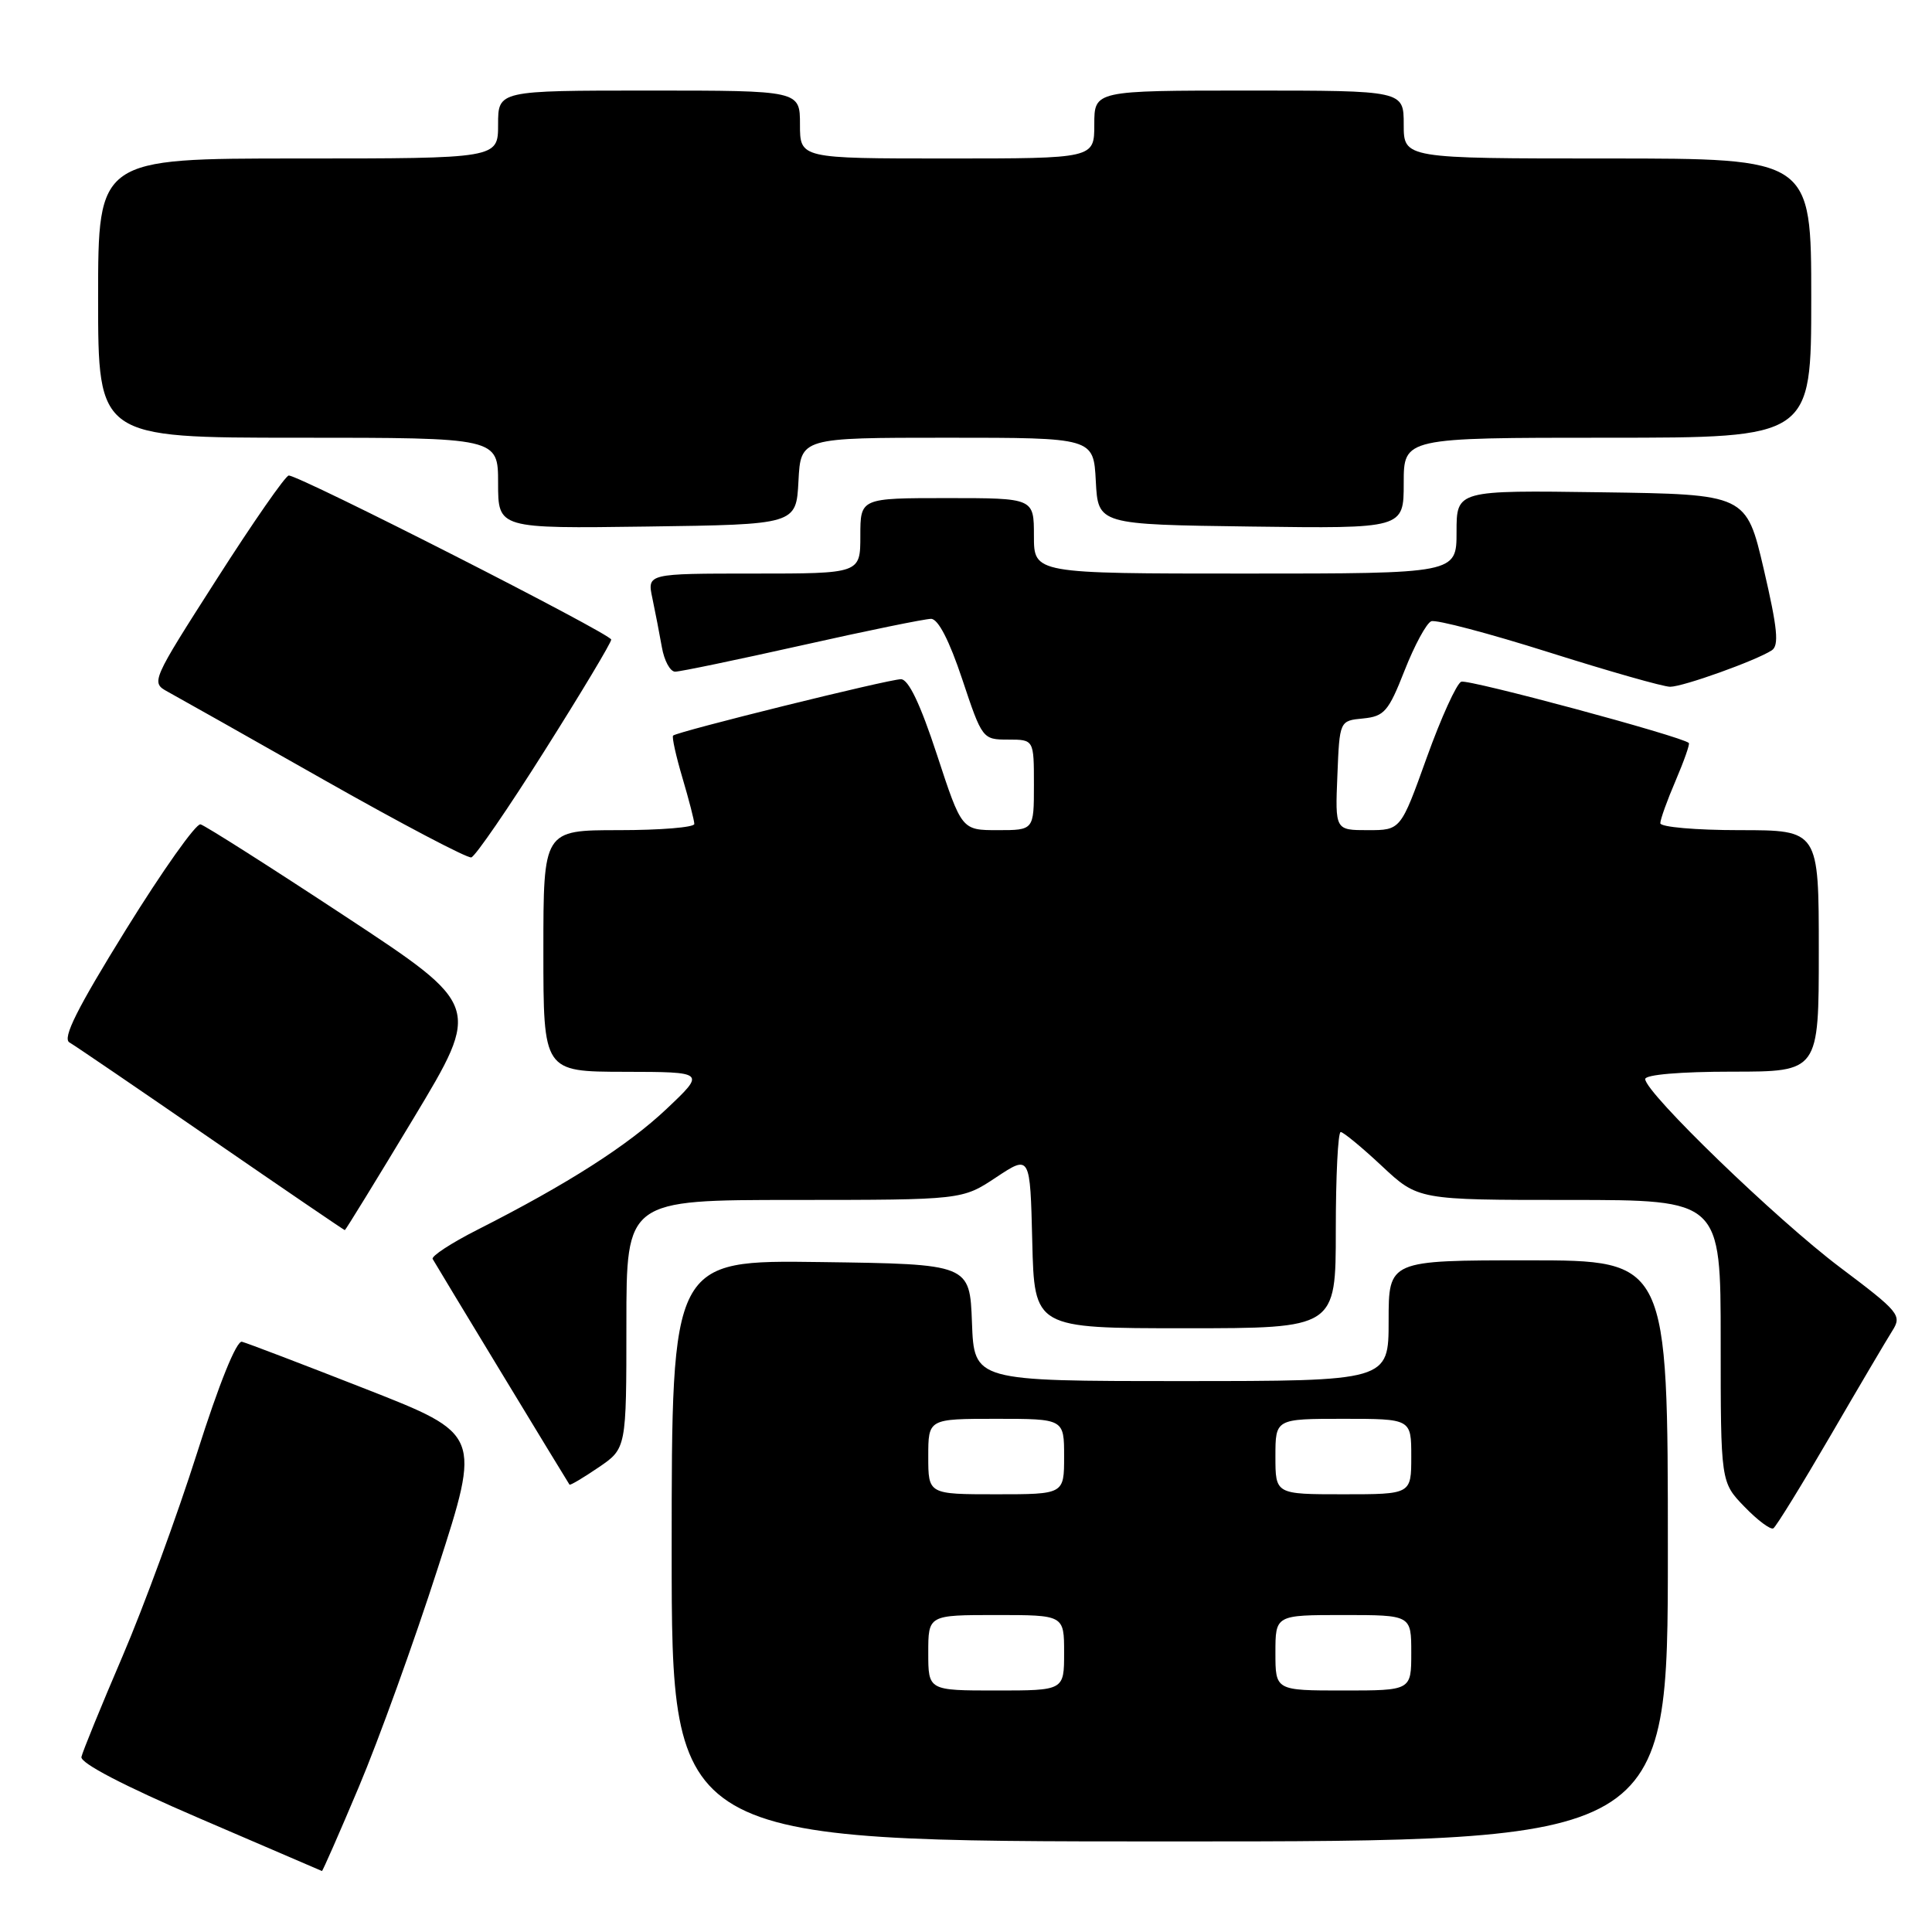 <?xml version="1.0" encoding="UTF-8" standalone="no"?>
<!DOCTYPE svg PUBLIC "-//W3C//DTD SVG 1.1//EN" "http://www.w3.org/Graphics/SVG/1.1/DTD/svg11.dtd" >
<svg xmlns="http://www.w3.org/2000/svg" xmlns:xlink="http://www.w3.org/1999/xlink" version="1.1" viewBox="0 0 256 256">
 <g >
 <path fill="currentColor"
d=" M 47.55 236.77 C 50.16 230.59 54.87 217.55 58.01 207.79 C 63.74 190.04 63.74 190.04 48.49 184.06 C 40.10 180.77 32.71 177.95 32.06 177.79 C 31.34 177.61 29.03 183.33 26.12 192.50 C 23.50 200.75 19.05 212.90 16.22 219.50 C 13.39 226.10 10.95 232.08 10.79 232.80 C 10.61 233.61 16.38 236.62 26.50 240.97 C 35.30 244.75 42.57 247.88 42.66 247.92 C 42.74 247.96 44.95 242.95 47.55 236.77 Z  M 221.00 205.50 C 221.00 167.00 221.00 167.00 202.50 167.00 C 184.00 167.00 184.00 167.00 184.00 175.00 C 184.00 183.00 184.00 183.00 156.54 183.00 C 129.08 183.00 129.08 183.00 128.79 175.25 C 128.50 167.50 128.50 167.50 108.75 167.23 C 89.00 166.96 89.00 166.96 89.00 205.48 C 89.00 244.00 89.00 244.00 155.00 244.00 C 221.00 244.00 221.00 244.00 221.00 205.50 Z  M 242.51 190.30 C 246.28 183.81 249.99 177.53 250.74 176.34 C 252.04 174.29 251.68 173.85 243.81 167.93 C 235.40 161.60 218.00 144.78 218.00 142.98 C 218.00 142.40 222.67 142.00 229.50 142.00 C 241.00 142.00 241.00 142.00 241.00 126.00 C 241.00 110.00 241.00 110.00 230.50 110.00 C 224.72 110.00 220.00 109.59 220.00 109.08 C 220.00 108.58 220.91 106.04 222.03 103.44 C 223.14 100.84 223.93 98.60 223.78 98.45 C 222.89 97.59 194.55 89.96 193.62 90.33 C 193.01 90.58 190.95 95.10 189.05 100.39 C 185.60 110.00 185.60 110.00 181.26 110.00 C 176.91 110.00 176.91 110.00 177.21 102.75 C 177.50 95.50 177.50 95.50 180.62 95.20 C 183.43 94.92 183.98 94.28 186.12 88.83 C 187.43 85.50 189.02 82.56 189.65 82.32 C 190.28 82.07 197.29 83.92 205.23 86.43 C 213.17 88.94 220.40 91.00 221.30 91.00 C 223.01 91.00 232.61 87.56 234.76 86.18 C 235.76 85.54 235.53 83.26 233.71 75.43 C 231.39 65.50 231.39 65.50 212.19 65.23 C 193.00 64.96 193.00 64.96 193.00 70.48 C 193.00 76.00 193.00 76.00 165.00 76.00 C 137.00 76.00 137.00 76.00 137.00 71.00 C 137.00 66.00 137.00 66.00 125.50 66.00 C 114.00 66.00 114.00 66.00 114.00 71.00 C 114.00 76.00 114.00 76.00 99.88 76.00 C 85.75 76.00 85.75 76.00 86.44 79.25 C 86.82 81.04 87.38 83.96 87.70 85.75 C 88.01 87.54 88.80 89.00 89.46 89.00 C 90.13 89.00 97.70 87.42 106.29 85.50 C 114.88 83.57 122.57 82.00 123.37 82.00 C 124.31 82.00 125.79 84.87 127.50 90.00 C 130.14 97.92 130.20 98.00 133.58 98.00 C 137.00 98.00 137.00 98.00 137.00 104.00 C 137.00 110.00 137.00 110.00 132.21 110.00 C 127.43 110.00 127.43 110.00 124.15 100.00 C 121.95 93.29 120.38 90.00 119.38 90.00 C 117.76 90.00 89.73 96.94 89.19 97.47 C 89.01 97.66 89.57 100.18 90.43 103.08 C 91.29 105.99 92.00 108.73 92.00 109.18 C 92.00 109.63 87.50 110.00 82.00 110.00 C 72.00 110.00 72.00 110.00 72.00 126.00 C 72.00 142.00 72.00 142.00 82.75 142.02 C 93.50 142.04 93.50 142.04 88.33 146.93 C 83.20 151.78 75.22 156.89 63.24 162.96 C 59.79 164.71 57.13 166.45 57.33 166.82 C 57.65 167.42 75.07 196.15 75.46 196.72 C 75.55 196.85 77.28 195.82 79.31 194.44 C 83.00 191.93 83.00 191.93 83.00 175.46 C 83.00 159.00 83.00 159.00 105.25 159.00 C 127.50 158.99 127.50 158.99 132.00 156.00 C 136.50 153.02 136.50 153.02 136.78 164.51 C 137.06 176.00 137.06 176.00 157.03 176.00 C 177.00 176.00 177.00 176.00 177.00 163.00 C 177.00 155.85 177.29 150.00 177.65 150.00 C 178.00 150.00 180.46 152.03 183.10 154.50 C 187.91 159.00 187.91 159.00 207.96 159.00 C 228.00 159.00 228.00 159.00 228.00 177.70 C 228.00 196.40 228.00 196.40 231.16 199.66 C 232.90 201.46 234.62 202.74 234.98 202.51 C 235.34 202.29 238.73 196.79 242.51 190.30 Z  M 54.82 148.14 C 63.76 133.28 63.76 133.28 45.70 121.39 C 35.77 114.85 27.16 109.38 26.57 109.23 C 25.98 109.08 21.54 115.35 16.70 123.16 C 10.21 133.64 8.24 137.57 9.20 138.13 C 9.92 138.54 18.38 144.31 28.00 150.94 C 37.62 157.57 45.58 162.99 45.69 163.00 C 45.79 163.00 49.90 156.31 54.82 148.14 Z  M 72.19 99.43 C 77.03 91.77 80.99 85.16 80.99 84.75 C 81.00 84.01 39.70 62.99 38.26 63.01 C 37.84 63.01 33.55 69.18 28.73 76.72 C 20.03 90.32 19.98 90.43 22.23 91.66 C 23.48 92.34 32.83 97.61 43.00 103.38 C 53.17 109.14 61.93 113.75 62.45 113.61 C 62.97 113.48 67.36 107.10 72.19 99.43 Z  M 105.80 63.75 C 106.10 58.00 106.10 58.00 125.50 58.00 C 144.90 58.00 144.90 58.00 145.20 63.75 C 145.50 69.50 145.50 69.50 165.75 69.77 C 186.00 70.04 186.00 70.04 186.00 64.02 C 186.00 58.00 186.00 58.00 213.00 58.00 C 240.00 58.00 240.00 58.00 240.00 39.50 C 240.00 21.00 240.00 21.00 213.00 21.00 C 186.00 21.00 186.00 21.00 186.00 16.50 C 186.00 12.00 186.00 12.00 165.50 12.00 C 145.00 12.00 145.00 12.00 145.00 16.50 C 145.00 21.00 145.00 21.00 125.50 21.00 C 106.00 21.00 106.00 21.00 106.00 16.50 C 106.00 12.00 106.00 12.00 86.00 12.00 C 66.00 12.00 66.00 12.00 66.00 16.50 C 66.00 21.00 66.00 21.00 39.50 21.00 C 13.00 21.00 13.00 21.00 13.00 39.50 C 13.00 58.00 13.00 58.00 39.50 58.00 C 66.00 58.00 66.00 58.00 66.00 64.02 C 66.00 70.04 66.00 70.04 85.75 69.77 C 105.50 69.50 105.50 69.50 105.80 63.75 Z  M 123.00 219.00 C 123.00 214.00 123.00 214.00 132.00 214.00 C 141.00 214.00 141.00 214.00 141.00 219.00 C 141.00 224.00 141.00 224.00 132.00 224.00 C 123.00 224.00 123.00 224.00 123.00 219.00 Z  M 169.00 219.00 C 169.00 214.00 169.00 214.00 178.00 214.00 C 187.00 214.00 187.00 214.00 187.00 219.00 C 187.00 224.00 187.00 224.00 178.00 224.00 C 169.00 224.00 169.00 224.00 169.00 219.00 Z  M 123.00 193.00 C 123.00 188.00 123.00 188.00 132.00 188.00 C 141.00 188.00 141.00 188.00 141.00 193.00 C 141.00 198.00 141.00 198.00 132.00 198.00 C 123.00 198.00 123.00 198.00 123.00 193.00 Z  M 169.00 193.00 C 169.00 188.00 169.00 188.00 178.00 188.00 C 187.00 188.00 187.00 188.00 187.00 193.00 C 187.00 198.00 187.00 198.00 178.00 198.00 C 169.00 198.00 169.00 198.00 169.00 193.00 Z "/>
</g>
</svg>